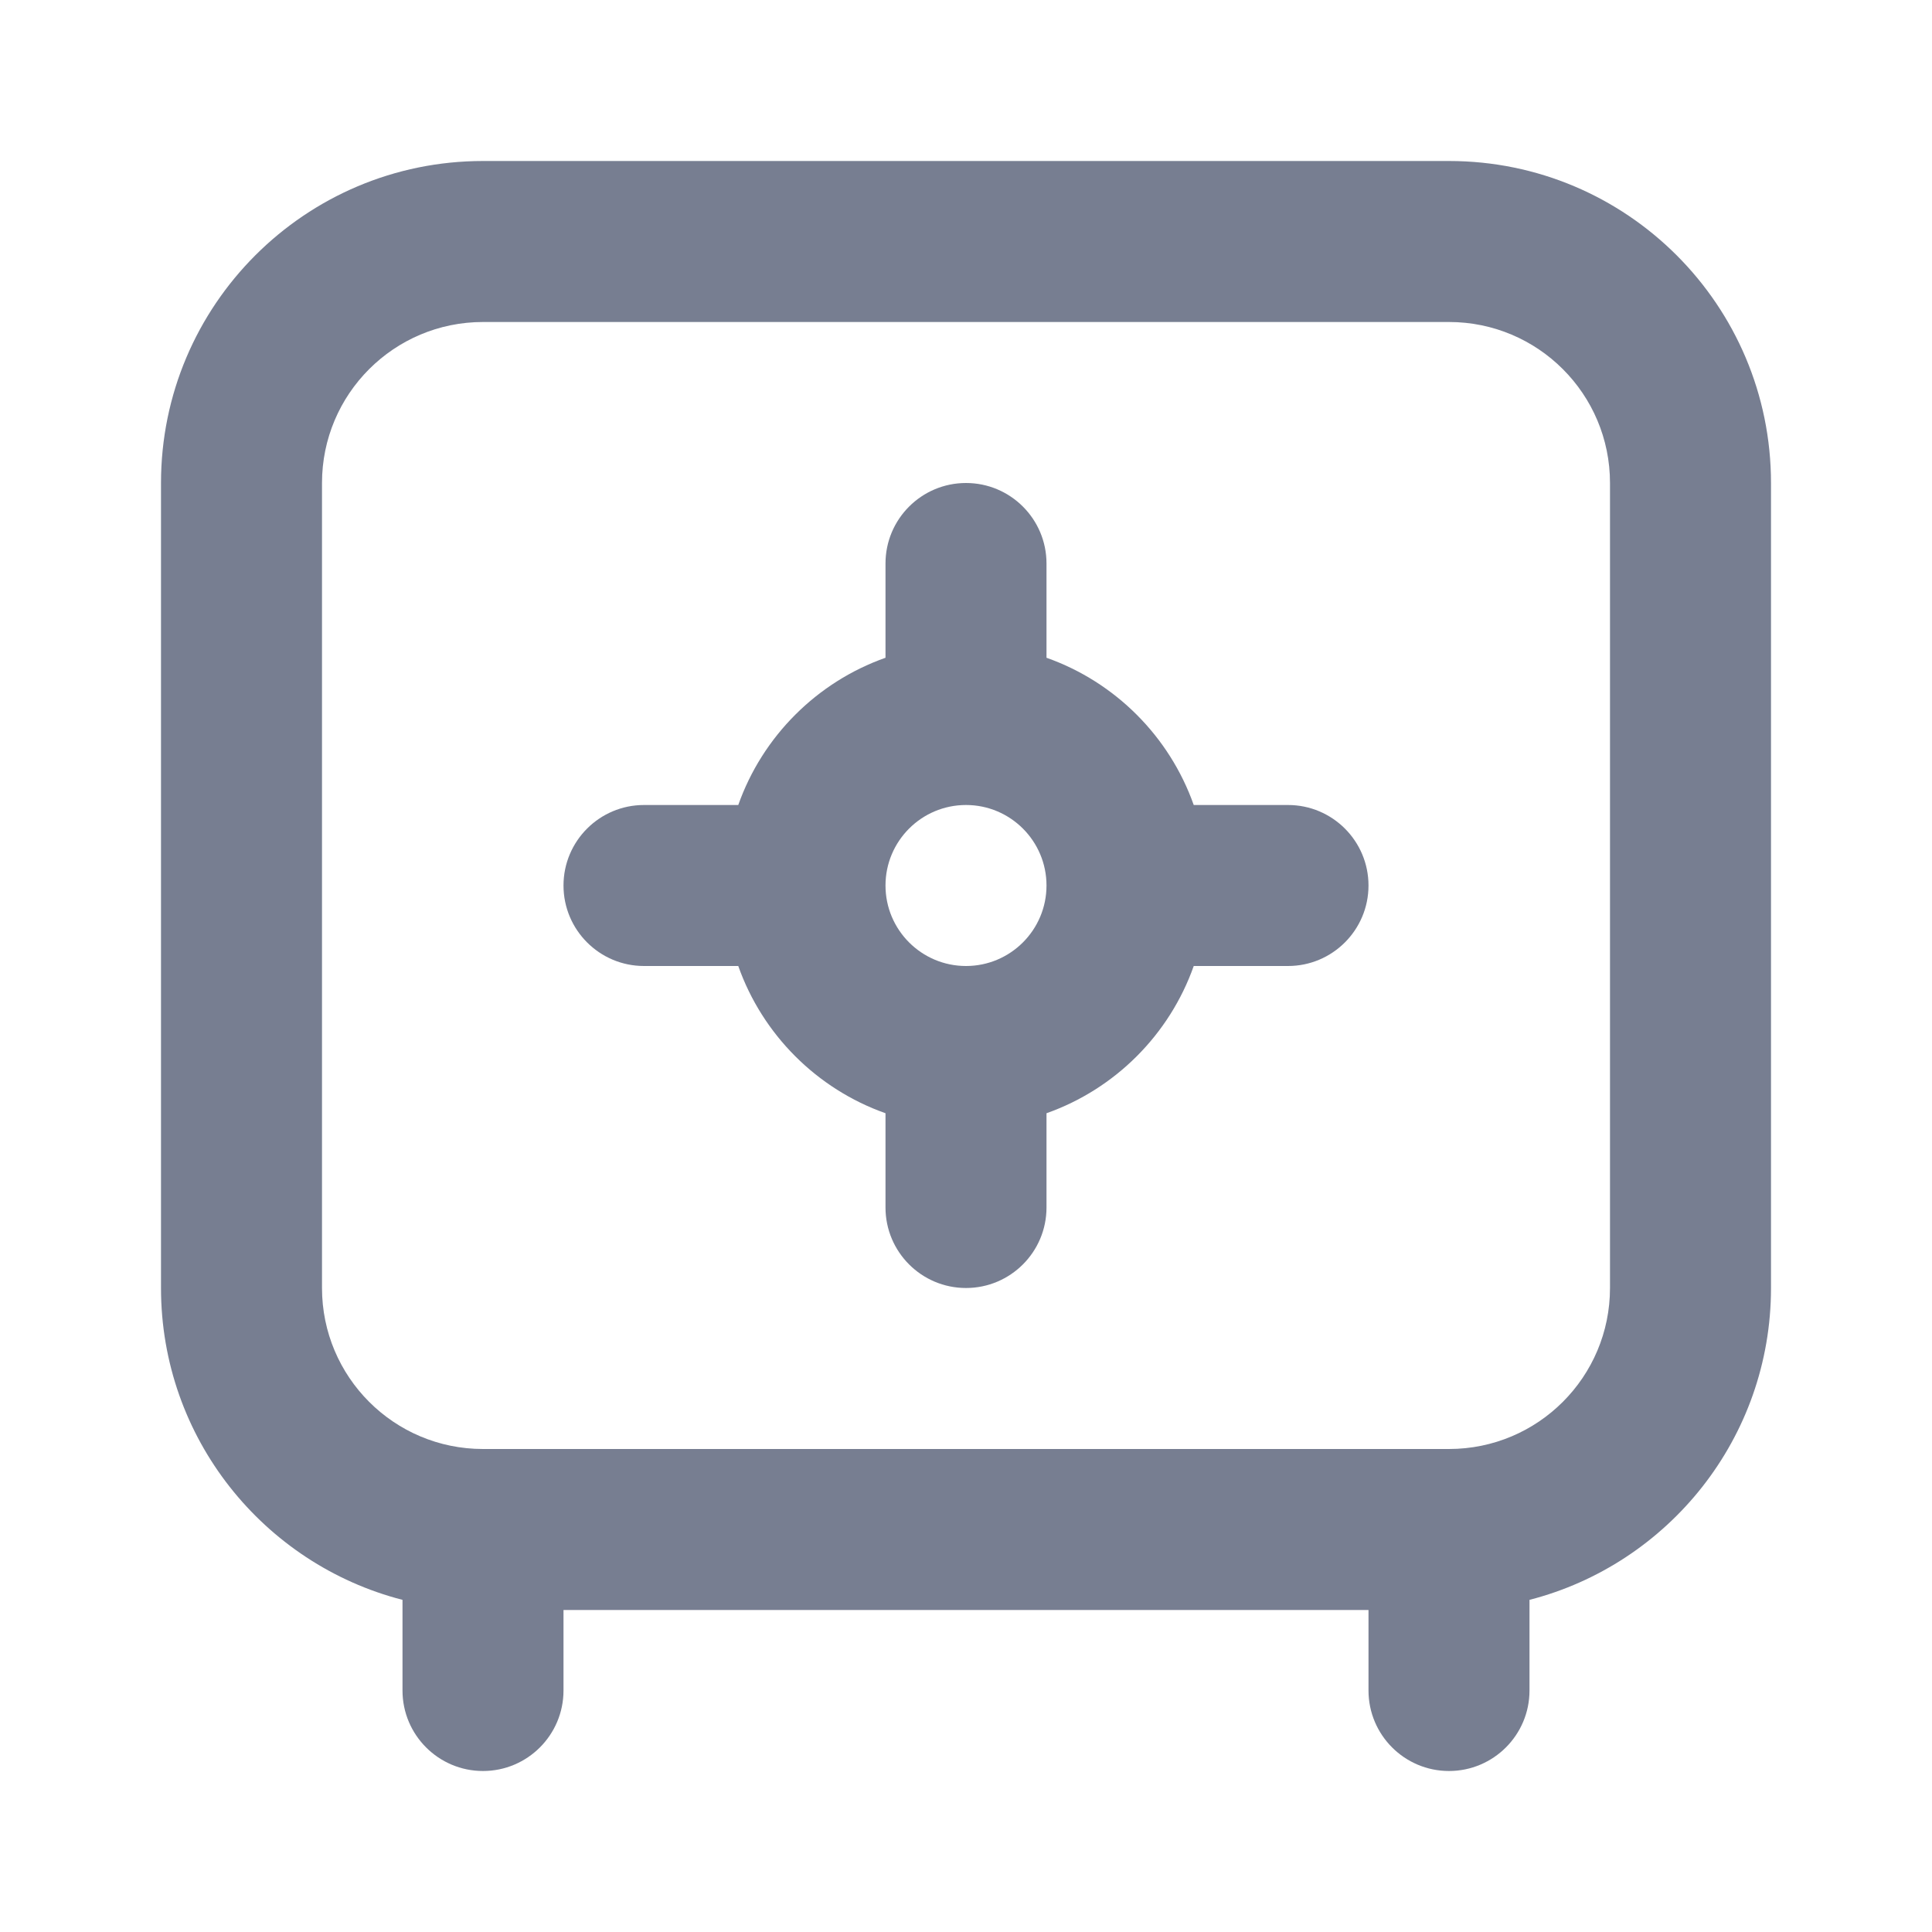 <svg width="24" height="24" viewBox="0 0 24 24" fill="none" xmlns="http://www.w3.org/2000/svg">
<path fill-rule="evenodd" clip-rule="evenodd" d="M19 19.874C20.725 19.43 22 17.864 22 16V6C22 3.791 20.209 2 18 2H6C3.791 2 2 3.791 2 6V16C2 17.864 3.275 19.43 5 19.874V21C5 21.552 5.448 22 6 22C6.552 22 7 21.552 7 21V20H17V21C17 21.552 17.448 22 18 22C18.552 22 19 21.552 19 21V19.874ZM18 4H6C4.895 4 4 4.895 4 6V16C4 17.105 4.895 18 6 18H18C19.105 18 20 17.105 20 16V6C20 4.895 19.105 4 18 4Z" fill="#777E91"/>
<path fill-rule="evenodd" clip-rule="evenodd" d="M11 7C11 6.448 11.448 6 12 6C12.552 6 13 6.448 13 7V8.171C13.852 8.472 14.528 9.148 14.829 10H16C16.552 10 17 10.448 17 11C17 11.552 16.552 12 16 12H14.829C14.528 12.852 13.852 13.528 13 13.829V15C13 15.552 12.552 16 12 16C11.448 16 11 15.552 11 15V13.829C10.148 13.528 9.472 12.852 9.171 12H8C7.448 12 7 11.552 7 11C7 10.448 7.448 10 8 10H9.171C9.472 9.148 10.148 8.472 11 8.171V7ZM11 11C11 11.552 11.448 12 12 12C12.552 12 13 11.552 13 11C13 10.448 12.552 10 12 10C11.448 10 11 10.448 11 11Z" fill="#777E91"/>
</svg>
